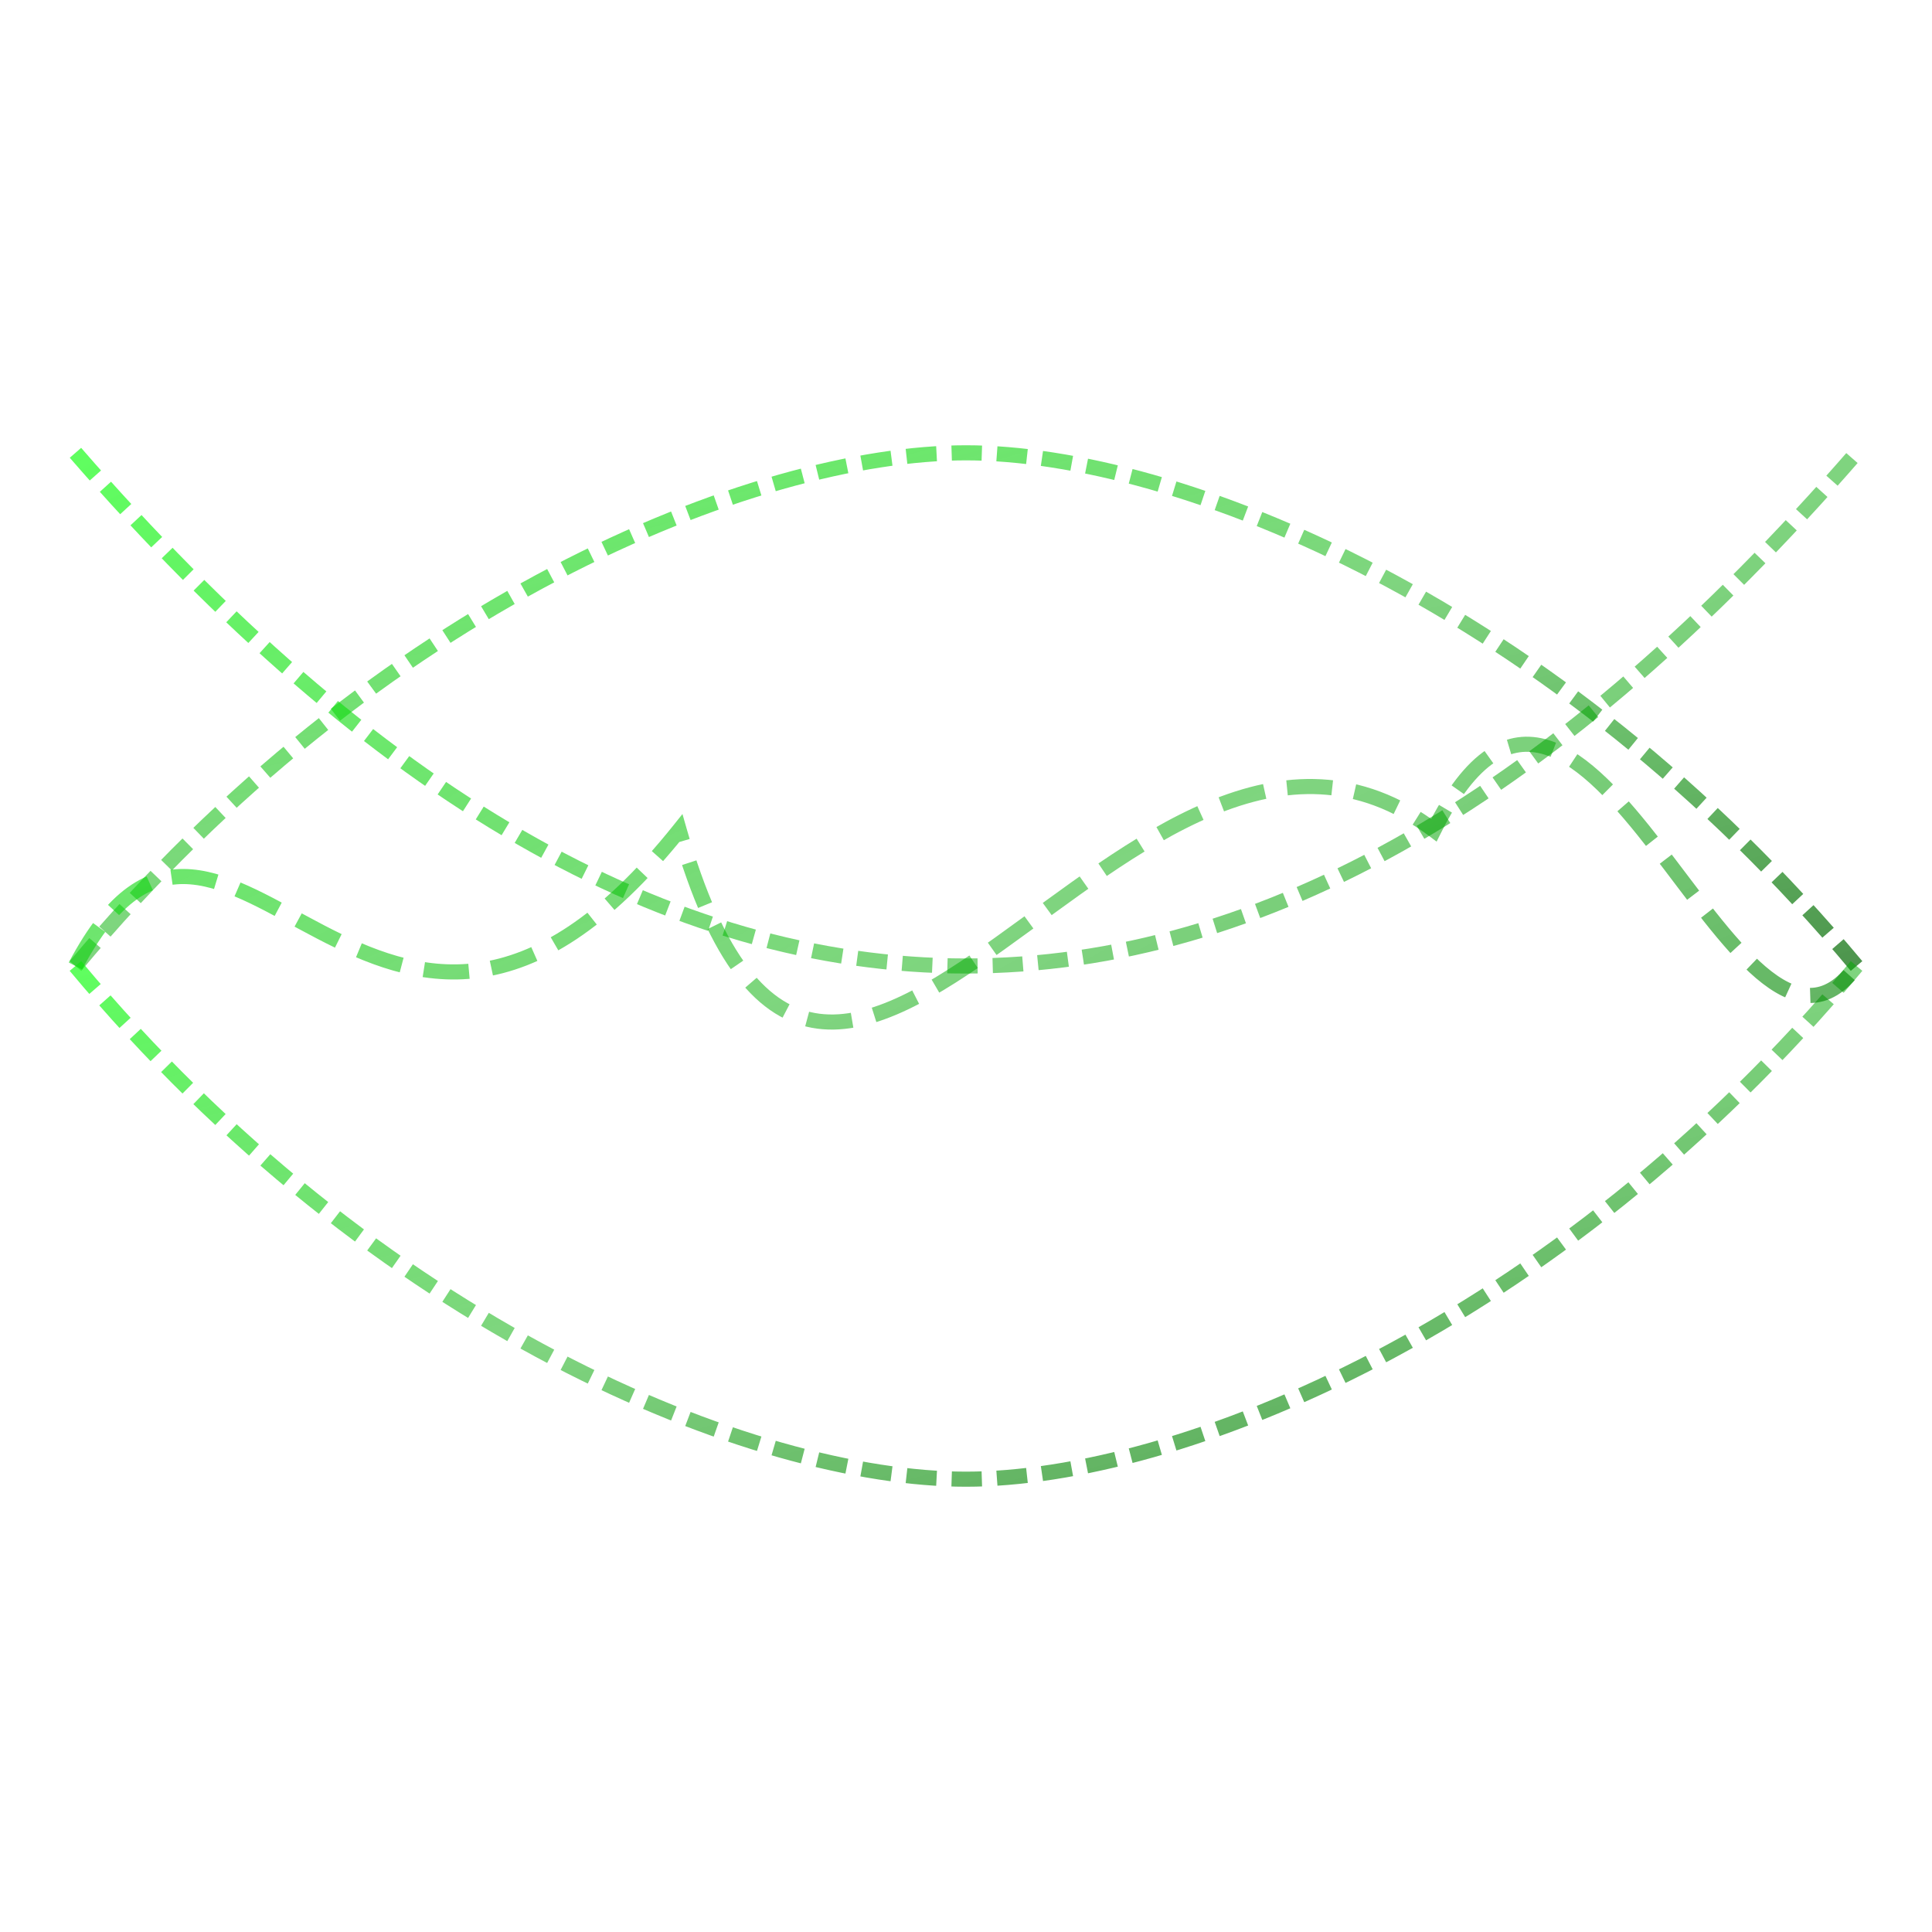 <?xml version="1.0" encoding="UTF-8"?>
<svg width="256" height="256" viewBox="0 0 256 256" xmlns="http://www.w3.org/2000/svg">
  <!-- Fel Energy themed MSBT animation path texture -->
  <defs>
    <linearGradient id="felPathGradient" x1="0%" y1="0%" x2="100%" y2="100%">
      <stop offset="0%" style="stop-color:#1AFF1A;stop-opacity:0.7" />
      <stop offset="50%" style="stop-color:#00AA00;stop-opacity:0.5" />
      <stop offset="100%" style="stop-color:#006600;stop-opacity:0.7" />
    </linearGradient>
    
    <filter id="felGlow" x="-10%" y="-10%" width="120%" height="120%">
      <feGaussianBlur stdDeviation="1.5" result="blur" />
      <feComposite in="SourceGraphic" in2="blur" operator="over" />
    </filter>
  </defs>
  
  <!-- Curved path for scrolling text to follow -->
  <path d="M 10,128 C 50,80 100,60 128,60 S 206,80 246,128" 
        fill="none" stroke="url(#felPathGradient)" stroke-width="2" stroke-dasharray="4,2" filter="url(#felGlow)" />
  
  <!-- Reverse curved path (bottom) -->
  <path d="M 10,128 C 50,176 100,196 128,196 S 206,176 246,128" 
        fill="none" stroke="url(#felPathGradient)" stroke-width="2" stroke-dasharray="4,2" filter="url(#felGlow)" />
  
  <!-- Corrupted zigzag path -->
  <path d="M 10,128 C 30,90 50,160 90,110 C 110,180 150,80 190,110 C 210,70 230,150 246,128" 
        fill="none" stroke="url(#felPathGradient)" stroke-width="2" stroke-dasharray="6,3" filter="url(#felGlow)" />
  
  <!-- Parabolic path (downward) -->
  <path d="M 10,60 Q 128,196 246,60" 
        fill="none" stroke="url(#felPathGradient)" stroke-width="2" stroke-dasharray="4,2" filter="url(#felGlow)" />
  
  <!-- Fel corruption tendril decorations -->
  <path d="M 10,128 C 13,122 16,125 20,122 C 16,125 13,122 10,128 Z" 
        fill="#00AA00" fill-opacity="0.6" />
  <path d="M 246,128 C 243,122 240,125 236,122 C 240,125 243,122 246,128 Z" 
        fill="#00AA00" fill-opacity="0.6" />
  <path d="M 128,60 C 125,54 122,57 118,54 C 122,57 125,54 128,60 Z" 
        fill="#00AA00" fill-opacity="0.6" />
  <path d="M 128,196 C 131,190 134,193 138,190 C 134,193 131,190 128,196 Z" 
        fill="#00AA00" fill-opacity="0.6" />
</svg>